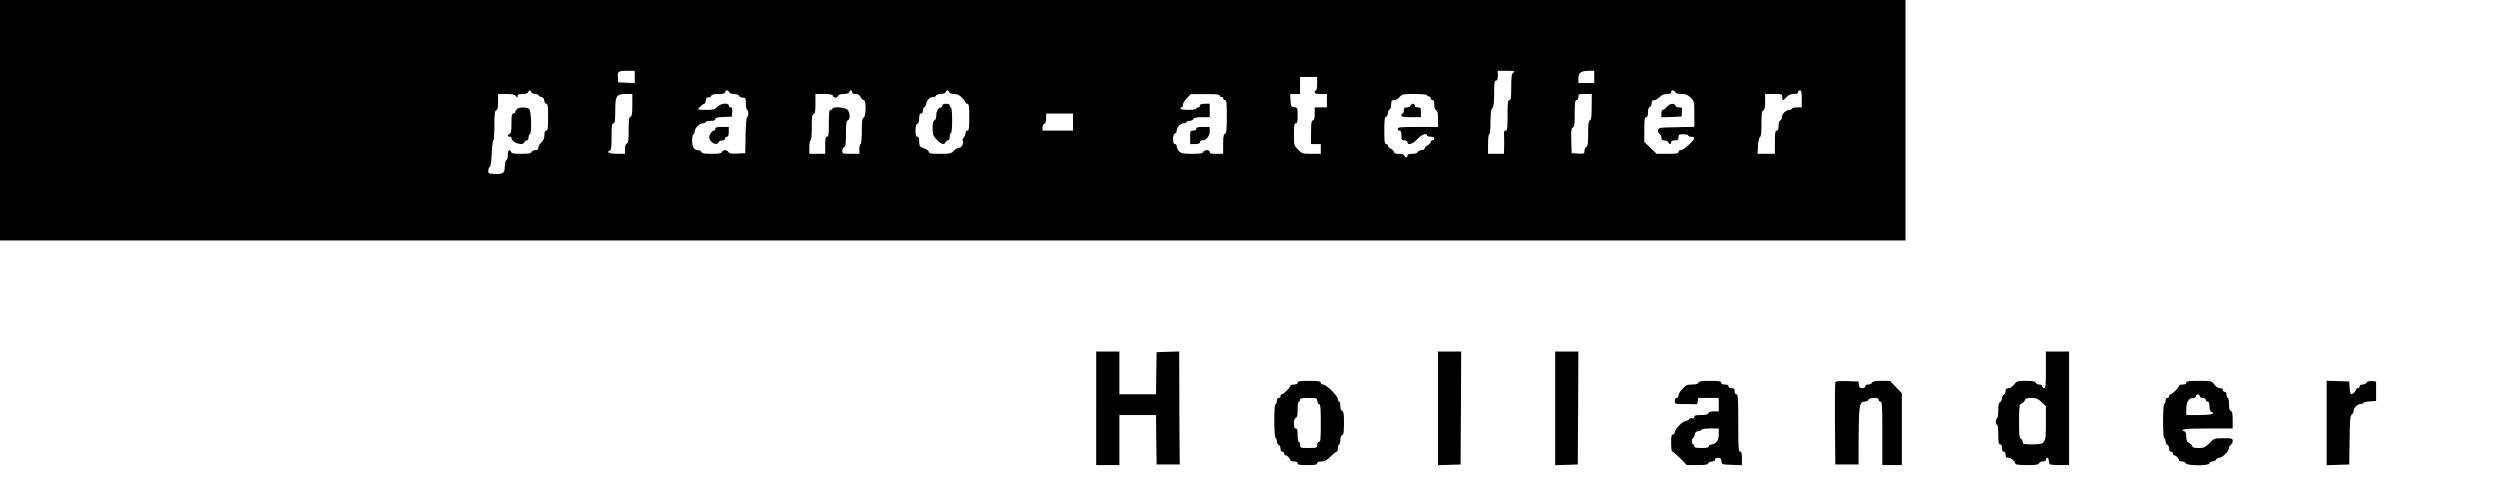 <?xml version="1.0" standalone="no"?>
<!DOCTYPE svg PUBLIC "-//W3C//DTD SVG 20010904//EN"
 "http://www.w3.org/TR/2001/REC-SVG-20010904/DTD/svg10.dtd">
<svg version="1.0" xmlns="http://www.w3.org/2000/svg"
 width="2048pt" height="411pt" viewBox="0 0 2048 411"
 preserveAspectRatio="xMidYMid meet">

<g transform="translate(0,411) scale(0.1,-0.1)"
fill="#000000" stroke="none">
<path d="M0 3125 l0 -985 7805 0 7805 0 0 985 0 985 -7805 0 -7805 0 0 -985z
m5200 355 l0 -51 -67 3 -68 3 -3 33 c-6 57 1 62 73 62 l65 0 0 -50z m7198 36
c-15 -11 -18 -30 -18 -120 0 -88 -3 -106 -15 -106 -13 0 -15 -21 -15 -125 0
-107 -2 -125 -16 -125 -12 0 -15 -9 -13 -37 1 -21 2 -64 1 -95 l-2 -58 -65 0
-65 0 0 80 c0 47 4 80 10 80 6 0 10 40 10 99 0 75 4 103 15 115 11 11 15 40
15 120 0 88 3 106 15 106 11 0 15 11 15 40 l0 40 73 0 c62 -1 70 -2 55 -14z
m662 -36 l0 -50 -65 0 -65 0 0 36 c0 47 21 63 83 64 l47 0 0 -50z m-2270 -55
c0 -30 -4 -55 -10 -55 -5 0 -10 -7 -10 -15 0 -11 12 -15 50 -15 l50 0 0 -55 0
-55 -50 0 -50 0 0 -50 c0 -36 -4 -52 -15 -56 -12 -5 -15 -26 -15 -100 l0 -94
40 0 40 0 0 -40 0 -40 -76 0 c-73 0 -77 1 -110 34 -34 34 -34 35 -34 125 0 74
3 91 15 91 12 0 15 14 15 64 0 63 -1 65 -27 68 -26 3 -28 7 -31 56 l-3 52 40
0 41 0 0 70 0 70 70 0 70 0 0 -55z m-6436 -70 c3 -8 16 -15 30 -15 13 0 26 -5
28 -11 2 -5 12 -11 23 -13 13 -2 21 -12 23 -29 2 -15 10 -27 18 -27 11 0 14
-21 14 -110 0 -91 -3 -110 -15 -110 -11 0 -15 -11 -15 -36 0 -26 -7 -43 -25
-60 -14 -13 -25 -32 -25 -44 0 -15 -6 -20 -25 -20 -14 0 -28 -7 -31 -15 -5
-12 -24 -15 -84 -15 -60 0 -79 3 -84 15 -11 29 -26 15 -26 -24 0 -22 -5 -41
-12 -43 -6 -2 -12 -26 -13 -53 -1 -60 -14 -66 -127 -56 -13 1 -9 49 4 53 7 3
13 42 16 109 2 57 8 106 13 107 5 2 9 57 9 123 0 97 3 121 15 125 11 5 15 22
15 70 l0 64 66 0 c52 0 70 -4 80 -17 13 -17 13 -17 14 0 0 13 9 17 40 17 27 0
43 5 46 15 4 8 10 15 14 15 4 0 10 -7 14 -15z m1620 0 c3 -9 18 -15 40 -15 21
0 36 -6 40 -15 3 -8 17 -15 31 -15 23 0 25 -3 25 -50 0 -27 5 -50 10 -50 6 0
10 -13 10 -30 0 -16 -4 -30 -10 -30 -5 0 -11 -60 -12 -147 l-3 -148 -64 -3
c-50 -2 -67 0 -73 12 -11 20 -47 21 -54 1 -5 -12 -24 -15 -84 -15 -60 0 -79 3
-84 15 -3 8 -15 15 -26 15 -35 0 -50 24 -50 79 0 28 5 51 10 51 6 0 10 9 10
21 0 28 40 69 68 69 12 0 22 5 22 10 0 6 18 10 40 10 28 0 40 4 40 15 0 11 16
15 68 17 l67 3 3 38 c2 28 0 37 -12 37 -9 0 -16 7 -16 15 0 26 -67 19 -94 -10
-20 -22 -32 -25 -90 -25 -36 0 -66 2 -66 5 0 9 40 45 49 45 5 0 11 12 13 28 2
19 8 26 21 24 9 -2 20 4 23 13 5 11 21 15 60 15 41 0 54 4 54 15 0 8 6 15 14
15 8 0 16 -7 20 -15z m1006 0 c0 -10 10 -15 28 -15 20 0 33 -7 42 -25 7 -14
19 -25 27 -25 20 0 18 -136 -2 -144 -12 -4 -15 -26 -15 -111 0 -63 -4 -105
-10 -105 -5 0 -10 -18 -10 -40 l0 -40 -70 0 c-67 0 -70 1 -70 24 0 13 7 26 15
30 12 4 15 26 15 110 0 83 3 105 15 110 23 8 19 68 -5 89 -22 19 -120 25 -120
7 0 -5 -7 -10 -15 -10 -12 0 -15 -19 -15 -110 0 -91 -3 -110 -15 -110 -12 0
-15 -14 -15 -70 l0 -70 -65 0 -65 0 0 55 c0 30 5 55 10 55 6 0 10 42 10 105 0
85 3 107 15 111 12 5 15 24 15 85 l0 79 69 0 c52 0 70 -4 75 -15 3 -8 12 -15
21 -15 9 0 18 7 21 15 4 10 20 15 45 15 26 0 42 5 45 15 4 8 10 15 15 15 5 0
9 -7 9 -15z m796 0 c4 -9 19 -15 40 -15 25 0 43 -8 64 -30 17 -17 30 -35 30
-40 0 -6 7 -10 15 -10 12 0 15 -19 15 -110 0 -91 -3 -110 -15 -110 -9 0 -15
-9 -15 -21 0 -11 -7 -27 -15 -36 -8 -8 -12 -19 -9 -24 12 -20 -6 -59 -28 -59
-11 0 -31 -11 -44 -25 -21 -23 -30 -25 -114 -25 -68 0 -90 3 -90 13 0 13 -24
28 -62 41 -13 4 -18 16 -18 46 0 29 -4 40 -15 40 -11 0 -15 12 -15 50 0 36 4
52 15 56 10 4 15 20 15 45 0 28 4 39 15 39 9 0 15 9 15 24 0 13 5 26 12 28 6
2 13 14 15 26 4 31 34 60 56 56 10 -1 21 4 24 12 3 8 19 14 39 14 22 0 37 6
40 15 4 8 10 15 15 15 5 0 12 -7 15 -15z m5948 0 c4 -10 20 -15 50 -15 37 0
51 -6 76 -30 30 -29 30 -31 30 -134 l0 -105 -147 -3 c-143 -3 -146 -3 -150
-26 -2 -13 3 -25 12 -28 8 -4 15 -17 15 -30 0 -19 5 -24 25 -24 14 0 28 -7 31
-15 4 -8 10 -15 15 -15 5 0 9 7 9 15 0 10 10 15 30 15 25 0 30 4 30 25 0 23 4
25 40 25 22 0 40 -4 40 -10 0 -5 11 -10 25 -10 14 0 25 -5 25 -11 0 -19 -88
-99 -109 -99 -12 0 -21 -6 -21 -15 0 -12 -17 -15 -89 -15 l-90 0 -50 49 -51
48 0 102 c0 83 3 101 15 101 11 0 15 11 15 39 0 25 5 41 15 45 8 3 15 17 15
31 0 19 5 25 21 25 12 0 32 11 45 25 16 18 34 25 59 25 24 0 35 4 35 15 0 8 6
15 14 15 8 0 16 -7 20 -15z m1036 -55 l0 -70 -40 0 c-22 0 -40 -4 -40 -10 0
-5 -10 -10 -22 -10 -28 0 -66 -39 -62 -63 1 -10 -4 -21 -12 -24 -9 -3 -14 -20
-14 -44 0 -28 -4 -39 -15 -39 -12 0 -15 -17 -15 -95 l0 -95 -71 0 -71 0 4 67
c2 39 9 68 16 71 8 2 12 36 12 108 0 84 3 106 15 110 11 5 15 22 15 70 l0 64
70 0 c68 0 70 -1 70 -25 0 -14 3 -25 6 -25 4 0 17 11 30 25 16 18 34 25 59 25
24 0 35 4 35 15 0 8 7 15 15 15 12 0 15 -14 15 -70z m-9580 -50 c0 -71 -3 -92
-15 -96 -12 -5 -15 -27 -15 -110 0 -84 -3 -106 -15 -110 -10 -4 -15 -20 -15
-45 l0 -39 -64 0 c-62 0 -94 14 -62 26 13 5 16 26 16 115 0 90 3 109 15 109
12 0 15 18 15 100 0 125 9 140 87 140 l53 0 0 -90z m4814 74 c3 -8 10 -12 16
-9 5 3 10 -1 10 -9 0 -9 7 -16 15 -16 13 0 15 -22 15 -135 0 -111 -3 -137 -15
-141 -12 -5 -15 -24 -15 -85 l0 -79 -55 0 c-42 0 -55 3 -55 15 0 9 -9 15 -24
15 -13 0 -26 -7 -30 -15 -4 -12 -24 -15 -91 -15 -72 0 -88 3 -105 20 -11 11
-20 29 -20 40 0 11 -7 20 -15 20 -11 0 -15 11 -15 40 0 27 5 43 15 46 8 4 15
15 15 25 0 27 31 59 57 59 13 0 23 5 23 10 0 6 11 10 25 10 14 0 28 7 31 15 5
11 22 15 70 15 l64 0 0 55 0 55 -40 0 c-29 0 -40 -4 -40 -15 0 -8 -7 -15 -15
-15 -8 0 -15 -4 -15 -10 0 -6 -28 -10 -65 -10 -37 0 -65 4 -65 10 0 6 5 10 10
10 6 0 10 10 10 21 0 12 15 37 33 55 l32 33 116 0 c97 1 118 -2 123 -15z
m1696 6 c0 -5 7 -10 15 -10 8 0 15 -7 15 -15 0 -8 7 -15 15 -15 11 0 15 -11
15 -39 0 -25 5 -41 15 -45 11 -4 15 -22 15 -71 l0 -65 -165 0 c-140 0 -165 -2
-165 -15 0 -8 7 -15 15 -15 11 0 15 -11 15 -40 0 -36 3 -40 25 -40 16 0 25 -6
25 -15 0 -29 44 -16 80 25 33 37 80 55 80 30 0 -5 14 -10 30 -10 20 0 30 -5
30 -15 0 -8 -7 -15 -15 -15 -8 0 -15 -6 -15 -13 0 -8 -11 -20 -25 -27 -14 -7
-25 -19 -25 -27 0 -7 -11 -13 -25 -13 -14 0 -28 -7 -31 -15 -4 -10 -20 -15
-45 -15 -28 0 -39 -4 -39 -15 0 -8 -5 -15 -10 -15 -6 0 -13 7 -16 15 -4 10
-20 15 -45 15 -26 0 -39 5 -39 13 0 8 -11 20 -25 27 -14 7 -25 19 -25 27 0 7
-7 13 -15 13 -12 0 -15 19 -15 109 0 88 3 110 15 115 8 3 15 16 15 30 0 13 5
26 12 28 7 3 13 18 14 34 1 16 3 32 3 37 1 4 11 7 24 7 12 1 31 12 42 25 19
23 26 25 123 25 61 0 102 -4 102 -10z m1349 -96 c0 -81 -4 -107 -15 -111 -11
-4 -14 -28 -14 -108 0 -82 -3 -104 -15 -109 -8 -3 -15 -17 -15 -31 0 -25 -2
-26 -52 -23 l-53 3 -3 103 c-2 85 0 103 13 108 12 5 15 26 15 115 0 90 3 109
15 109 9 0 15 9 15 25 0 24 3 25 55 25 l55 0 -1 -106z m-4249 -124 l0 -70
-125 0 -125 0 0 25 c0 14 7 28 15 31 10 4 15 20 15 45 l0 39 110 0 110 0 0
-70z"/>
<path d="M4233 3215 c-7 -8 -13 -19 -13 -25 0 -5 -7 -10 -15 -10 -12 0 -15
-16 -15 -80 0 -62 -3 -82 -15 -86 -8 -4 -15 -10 -15 -15 0 -5 7 -9 15 -9 8 0
15 -4 15 -10 0 -38 93 -69 106 -35 4 8 12 15 20 15 8 0 14 10 14 25 0 14 5 25
10 25 17 0 13 189 -4 206 -19 18 -87 18 -103 -1z"/>
<path d="M5860 3055 c0 -8 -5 -15 -11 -15 -16 0 -38 -31 -39 -52 0 -42 63 -78
76 -43 4 8 17 15 30 15 15 0 24 6 24 15 0 8 7 15 15 15 11 0 15 11 15 40 l0
40 -55 0 c-42 0 -55 -3 -55 -15z"/>
<path d="M7720 3245 c0 -8 -5 -15 -11 -15 -21 0 -39 -29 -39 -65 0 -22 -6 -38
-15 -41 -11 -5 -15 -22 -15 -64 0 -53 3 -62 34 -94 35 -38 63 -46 72 -21 4 8
12 15 20 15 9 0 14 11 14 30 0 17 5 30 10 30 6 0 10 42 10 105 0 63 -4 105
-10 105 -5 0 -10 7 -10 15 0 10 -10 15 -30 15 -20 0 -30 -5 -30 -15z"/>
<path d="M13655 3235 c-11 -14 -26 -25 -32 -25 -8 0 -13 -13 -13 -30 l0 -31
83 3 82 3 3 38 c3 34 1 37 -23 37 -14 0 -28 7 -31 15 -9 23 -47 17 -69 -10z"/>
<path d="M9800 3055 c0 -9 -9 -15 -25 -15 -24 0 -25 -3 -25 -55 l0 -55 40 0
c29 0 40 4 40 15 0 8 9 15 20 15 32 0 60 36 60 75 l0 35 -55 0 c-42 0 -55 -3
-55 -15z"/>
<path d="M11556 3245 c-3 -8 -17 -15 -31 -15 -20 0 -25 -5 -25 -25 0 -14 -4
-25 -10 -25 -5 0 -10 -7 -10 -15 0 -12 16 -15 80 -15 l80 0 0 40 c0 36 -2 40
-25 40 -16 0 -25 6 -25 15 0 8 -6 15 -14 15 -8 0 -16 -7 -20 -15z"/>
<path d="M8980 765 l0 -465 95 0 95 0 0 205 0 205 150 0 150 0 2 -202 3 -203
95 0 95 0 -1 48 c-1 26 -2 234 -3 462 l-1 416 -92 -3 -93 -3 -3 -172 -2 -173
-150 0 -150 0 0 175 0 175 -95 0 -95 0 0 -465z"/>
<path d="M11780 765 l0 -466 93 3 92 3 3 463 2 462 -95 0 -95 0 0 -465z"/>
<path d="M12740 765 l0 -466 93 3 92 3 3 463 2 462 -95 0 -95 0 0 -465z"/>
<path d="M16760 1080 c0 -127 -2 -150 -15 -150 -8 0 -15 7 -15 15 0 9 -9 15
-24 15 -13 0 -26 7 -30 15 -4 11 -23 15 -79 15 -70 0 -75 -1 -97 -30 -14 -18
-32 -30 -46 -30 -19 0 -24 -5 -24 -24 0 -13 -7 -26 -15 -30 -8 -3 -15 -16 -15
-30 0 -13 -7 -26 -15 -30 -11 -4 -15 -21 -15 -65 0 -33 -4 -63 -10 -66 -5 -3
-10 -17 -10 -31 0 -13 5 -24 10 -24 6 0 10 -33 10 -80 0 -64 3 -80 15 -80 10
0 15 -10 15 -30 0 -20 5 -30 15 -30 9 0 15 -9 15 -25 0 -19 5 -25 23 -25 22 0
57 -31 57 -50 0 -6 39 -10 94 -10 74 0 95 3 100 15 3 8 17 15 31 15 16 0 25 6
25 15 0 17 19 21 21 5 1 -5 3 -14 4 -20 1 -5 3 -14 4 -20 0 -6 35 -10 81 -10
l80 0 0 465 0 465 -95 0 -95 0 0 -150z m-36 -264 l36 -33 0 -139 c0 -172 -2
-174 -115 -174 -69 0 -75 2 -75 20 0 11 -7 23 -15 26 -12 5 -15 31 -15 145 0
92 4 139 11 139 14 0 39 25 39 39 0 6 21 11 49 11 43 0 55 -5 85 -34z"/>
<path d="M10630 975 c0 -10 -10 -15 -30 -15 -16 0 -30 -5 -30 -11 0 -14 -55
-69 -69 -69 -6 0 -11 -7 -11 -15 0 -8 -7 -15 -15 -15 -9 0 -15 -9 -15 -24 0
-13 -5 -26 -11 -28 -14 -5 -13 -272 1 -276 6 -2 10 -14 10 -27 0 -12 7 -25 15
-29 8 -3 15 -17 15 -31 0 -16 6 -25 15 -25 8 0 15 -7 15 -15 0 -8 5 -15 11
-15 14 0 39 -25 39 -39 0 -6 14 -11 30 -11 20 0 30 -5 30 -15 0 -12 16 -15 80
-15 64 0 80 3 80 15 0 10 11 15 35 15 28 0 44 9 75 40 22 22 45 40 50 40 6 0
10 14 10 30 0 17 5 30 10 30 6 0 10 16 10 35 0 22 6 38 15 41 12 5 15 26 15
99 0 73 -3 94 -15 99 -9 3 -15 19 -15 41 0 19 -4 35 -10 35 -5 0 -10 9 -10 21
0 26 -95 119 -121 119 -10 0 -19 7 -19 15 0 12 -17 15 -95 15 -78 0 -95 -3
-95 -15z m162 -152 c2 -16 8 -27 16 -25 9 1 12 -34 12 -153 0 -131 -2 -155
-15 -155 -9 0 -15 -9 -15 -25 0 -24 -2 -25 -70 -25 -68 0 -70 1 -70 25 0 14
-4 25 -10 25 -5 0 -10 25 -10 55 0 42 -3 55 -15 55 -11 0 -15 11 -15 40 0 27
5 43 15 46 11 5 15 22 15 70 0 36 4 64 10 64 6 0 10 7 10 15 0 12 14 15 69 15
69 0 70 0 73 -27z"/>
<path d="M13914 975 c-4 -10 -20 -15 -52 -15 -38 0 -50 -5 -78 -35 -19 -18
-34 -43 -34 -55 0 -11 -7 -20 -15 -20 -9 0 -15 -9 -15 -25 0 -25 1 -25 85 -25
47 0 88 -1 93 -2 4 -2 8 9 10 25 l3 27 85 0 84 0 0 -55 0 -55 -40 0 c-27 0
-43 -5 -46 -15 -5 -11 -21 -15 -60 -15 -43 0 -54 -3 -54 -16 0 -10 -6 -14 -15
-10 -8 3 -21 -1 -29 -9 -8 -8 -21 -15 -30 -15 -22 0 -86 -67 -86 -90 0 -11 -7
-20 -15 -20 -12 0 -15 -14 -15 -70 0 -42 4 -70 10 -70 6 0 35 -25 65 -55 l53
-55 85 0 c66 0 86 3 91 15 3 8 17 15 31 15 16 0 25 6 25 15 0 9 9 15 24 15 19
0 25 -6 28 -27 3 -28 4 -28 86 -31 l82 -3 0 56 c0 42 -3 55 -15 55 -13 0 -15
33 -15 235 0 202 -2 235 -15 235 -9 0 -15 9 -15 25 0 20 -5 25 -25 25 -16 0
-25 6 -25 15 0 10 -10 15 -30 15 -20 0 -30 5 -30 15 0 12 -17 15 -90 15 -71 0
-92 -3 -96 -15z m166 -423 c0 -52 -19 -77 -62 -84 -13 -2 -22 -9 -20 -16 1 -8
-16 -12 -58 -12 -47 0 -60 3 -60 15 0 8 -4 15 -10 15 -13 0 -13 47 0 52 5 2
11 14 13 28 3 18 11 26 30 28 15 2 27 8 27 13 0 5 32 9 70 9 l70 0 0 -48z"/>
<path d="M15035 978 c-3 -7 -4 -162 -3 -343 l3 -330 95 0 95 0 1 234 c2 252 7
281 51 281 13 0 26 7 29 15 4 10 20 15 45 15 28 0 39 -4 39 -15 0 -8 7 -15 15
-15 13 0 15 -36 15 -260 l0 -260 80 0 80 0 0 294 0 295 -49 50 -48 51 -70 0
c-54 0 -72 -4 -77 -15 -3 -8 -17 -15 -31 -15 -16 0 -25 -6 -25 -15 0 -9 -9
-15 -24 -15 -19 0 -25 6 -28 28 l-3 27 -93 3 c-68 2 -94 -1 -97 -10z"/>
<path d="M17910 975 c0 -10 -10 -15 -30 -15 -16 0 -30 -5 -30 -11 0 -14 -55
-69 -69 -69 -6 0 -11 -7 -11 -15 0 -8 -7 -15 -15 -15 -9 0 -15 -9 -15 -25 0
-14 -4 -25 -10 -25 -6 0 -10 -53 -10 -140 0 -87 4 -140 10 -140 6 0 10 -11 10
-24 0 -13 7 -26 15 -30 8 -3 15 -17 15 -31 0 -16 6 -25 15 -25 8 0 15 -7 15
-15 0 -8 5 -15 11 -15 14 0 39 -25 39 -39 0 -6 11 -11 25 -11 14 0 28 -7 31
-15 9 -22 194 -22 194 0 0 9 9 15 24 15 13 0 26 7 30 15 3 8 14 15 25 15 27 0
81 54 81 80 0 11 7 23 15 26 8 4 15 17 15 30 0 23 -3 24 -75 24 -74 0 -75 0
-115 -40 -36 -36 -45 -40 -90 -40 -35 0 -50 4 -50 13 0 8 -11 20 -25 27 -20
11 -25 21 -25 52 0 25 -5 41 -15 44 -45 18 6 24 190 24 l205 0 0 69 c0 52 -4
70 -15 75 -11 4 -15 20 -15 56 0 27 -4 50 -10 50 -5 0 -10 11 -10 25 0 16 -6
25 -15 25 -8 0 -15 7 -15 15 0 9 -9 15 -24 15 -14 0 -32 12 -46 30 -23 30 -23
30 -126 30 -86 0 -104 -3 -104 -15z m110 -110 c0 -9 9 -15 25 -15 16 0 25 -6
25 -15 0 -8 7 -15 15 -15 11 0 15 -11 15 -39 0 -26 5 -41 16 -45 38 -15 -5
-26 -102 -26 l-104 0 0 50 c0 57 21 90 57 90 14 0 23 6 23 15 0 8 7 15 15 15
8 0 15 -7 15 -15z"/>
<path d="M19060 645 l0 -346 93 3 92 3 3 200 c2 164 5 201 17 208 8 4 15 17
15 27 0 28 31 60 57 60 13 0 23 4 23 9 0 6 24 11 53 13 l52 3 0 80 0 80 -34 3
c-23 2 -37 -2 -43 -12 -5 -9 -20 -16 -33 -16 -16 0 -25 -6 -25 -15 0 -8 -7
-15 -15 -15 -8 0 -15 -5 -15 -11 0 -13 -25 -39 -39 -39 -5 0 -11 24 -13 53
l-3 52 -92 3 -93 3 0 -346z"/>
</g>
</svg>
